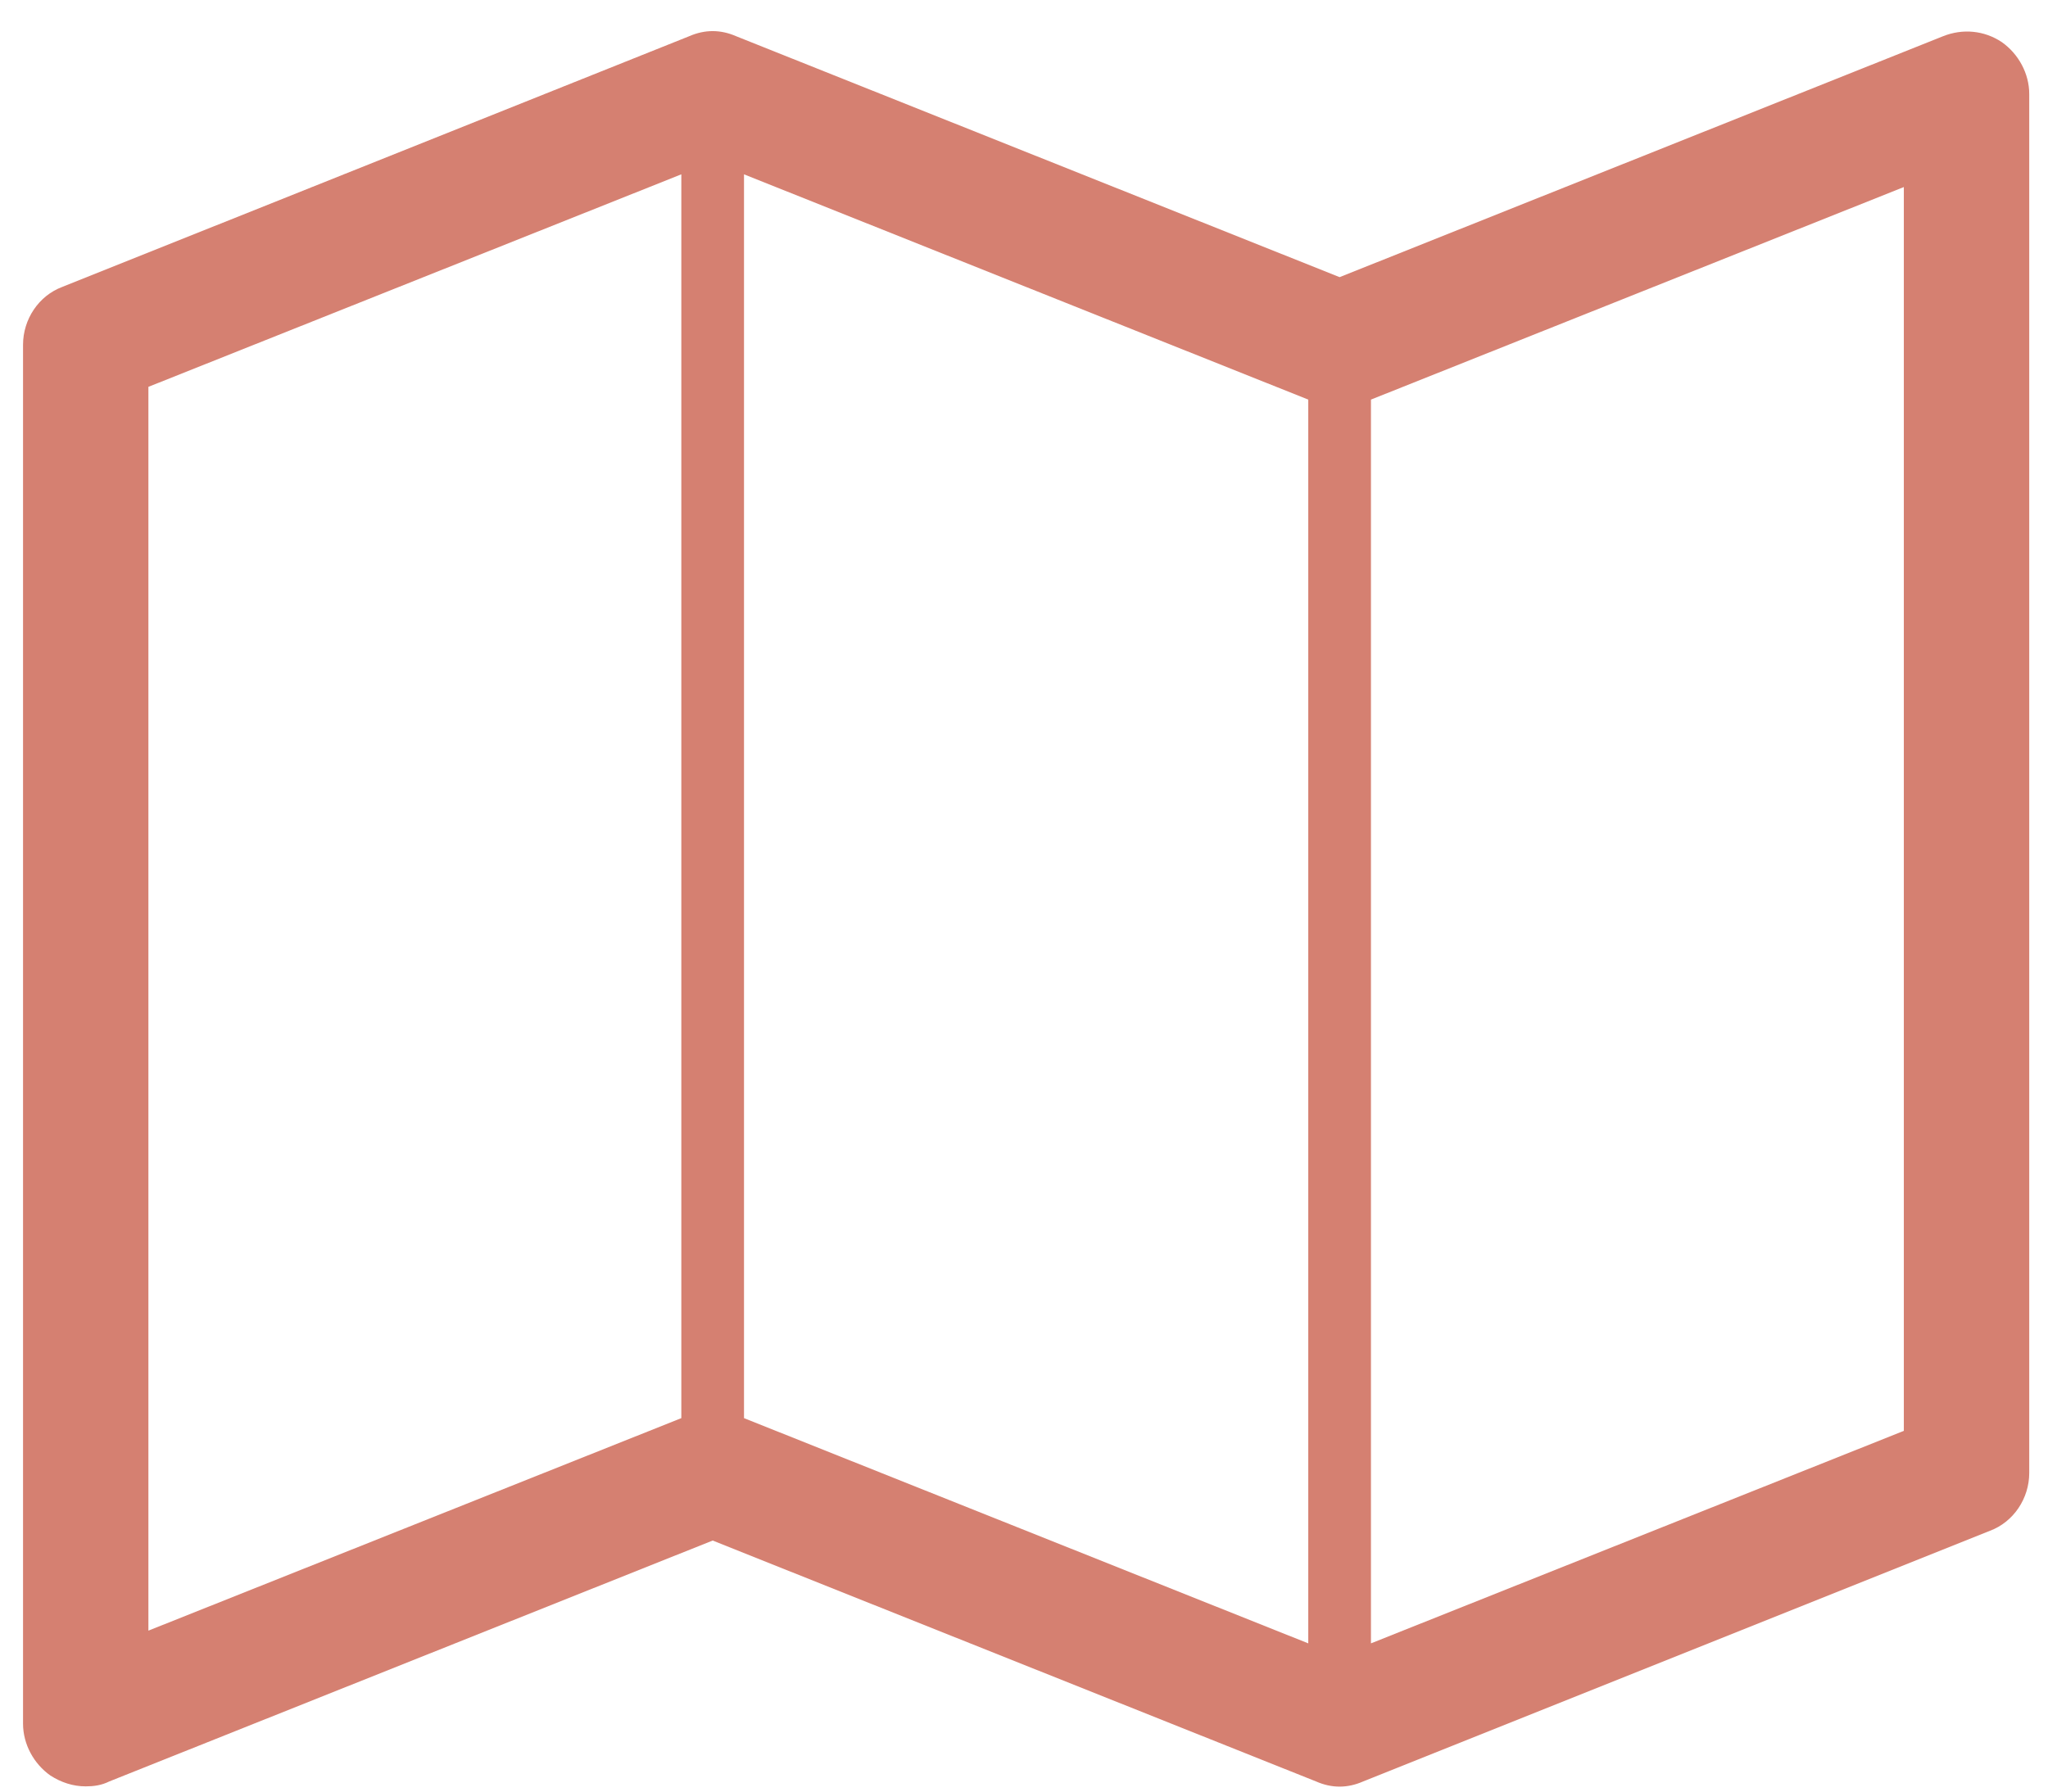 <svg width="56" height="49" viewBox="0 0 56 49" fill="none" xmlns="http://www.w3.org/2000/svg">
<path d="M54.737 1.152C54.255 0.83 53.665 0.777 53.13 0.991L36.63 7.58L20.13 0.991C19.701 0.804 19.273 0.804 18.844 0.991L1.701 7.848C1.058 8.089 0.63 8.732 0.63 9.429V47.143C0.63 47.705 0.924 48.241 1.38 48.562C1.674 48.75 1.996 48.857 2.344 48.857C2.558 48.857 2.773 48.83 2.987 48.723L19.487 42.134L35.987 48.723C36.415 48.911 36.844 48.911 37.273 48.723L54.415 41.866C55.058 41.625 55.487 40.982 55.487 40.286V2.571C55.487 2.009 55.192 1.473 54.737 1.152ZM20.344 4.768L35.773 10.929V44.946L20.344 38.786V4.768ZM4.058 10.58L18.63 4.768V38.786L4.058 44.598V10.58ZM52.058 39.134L37.487 44.946V10.929L52.058 5.116V39.134Z" fill="#D58071"/>
</svg>
